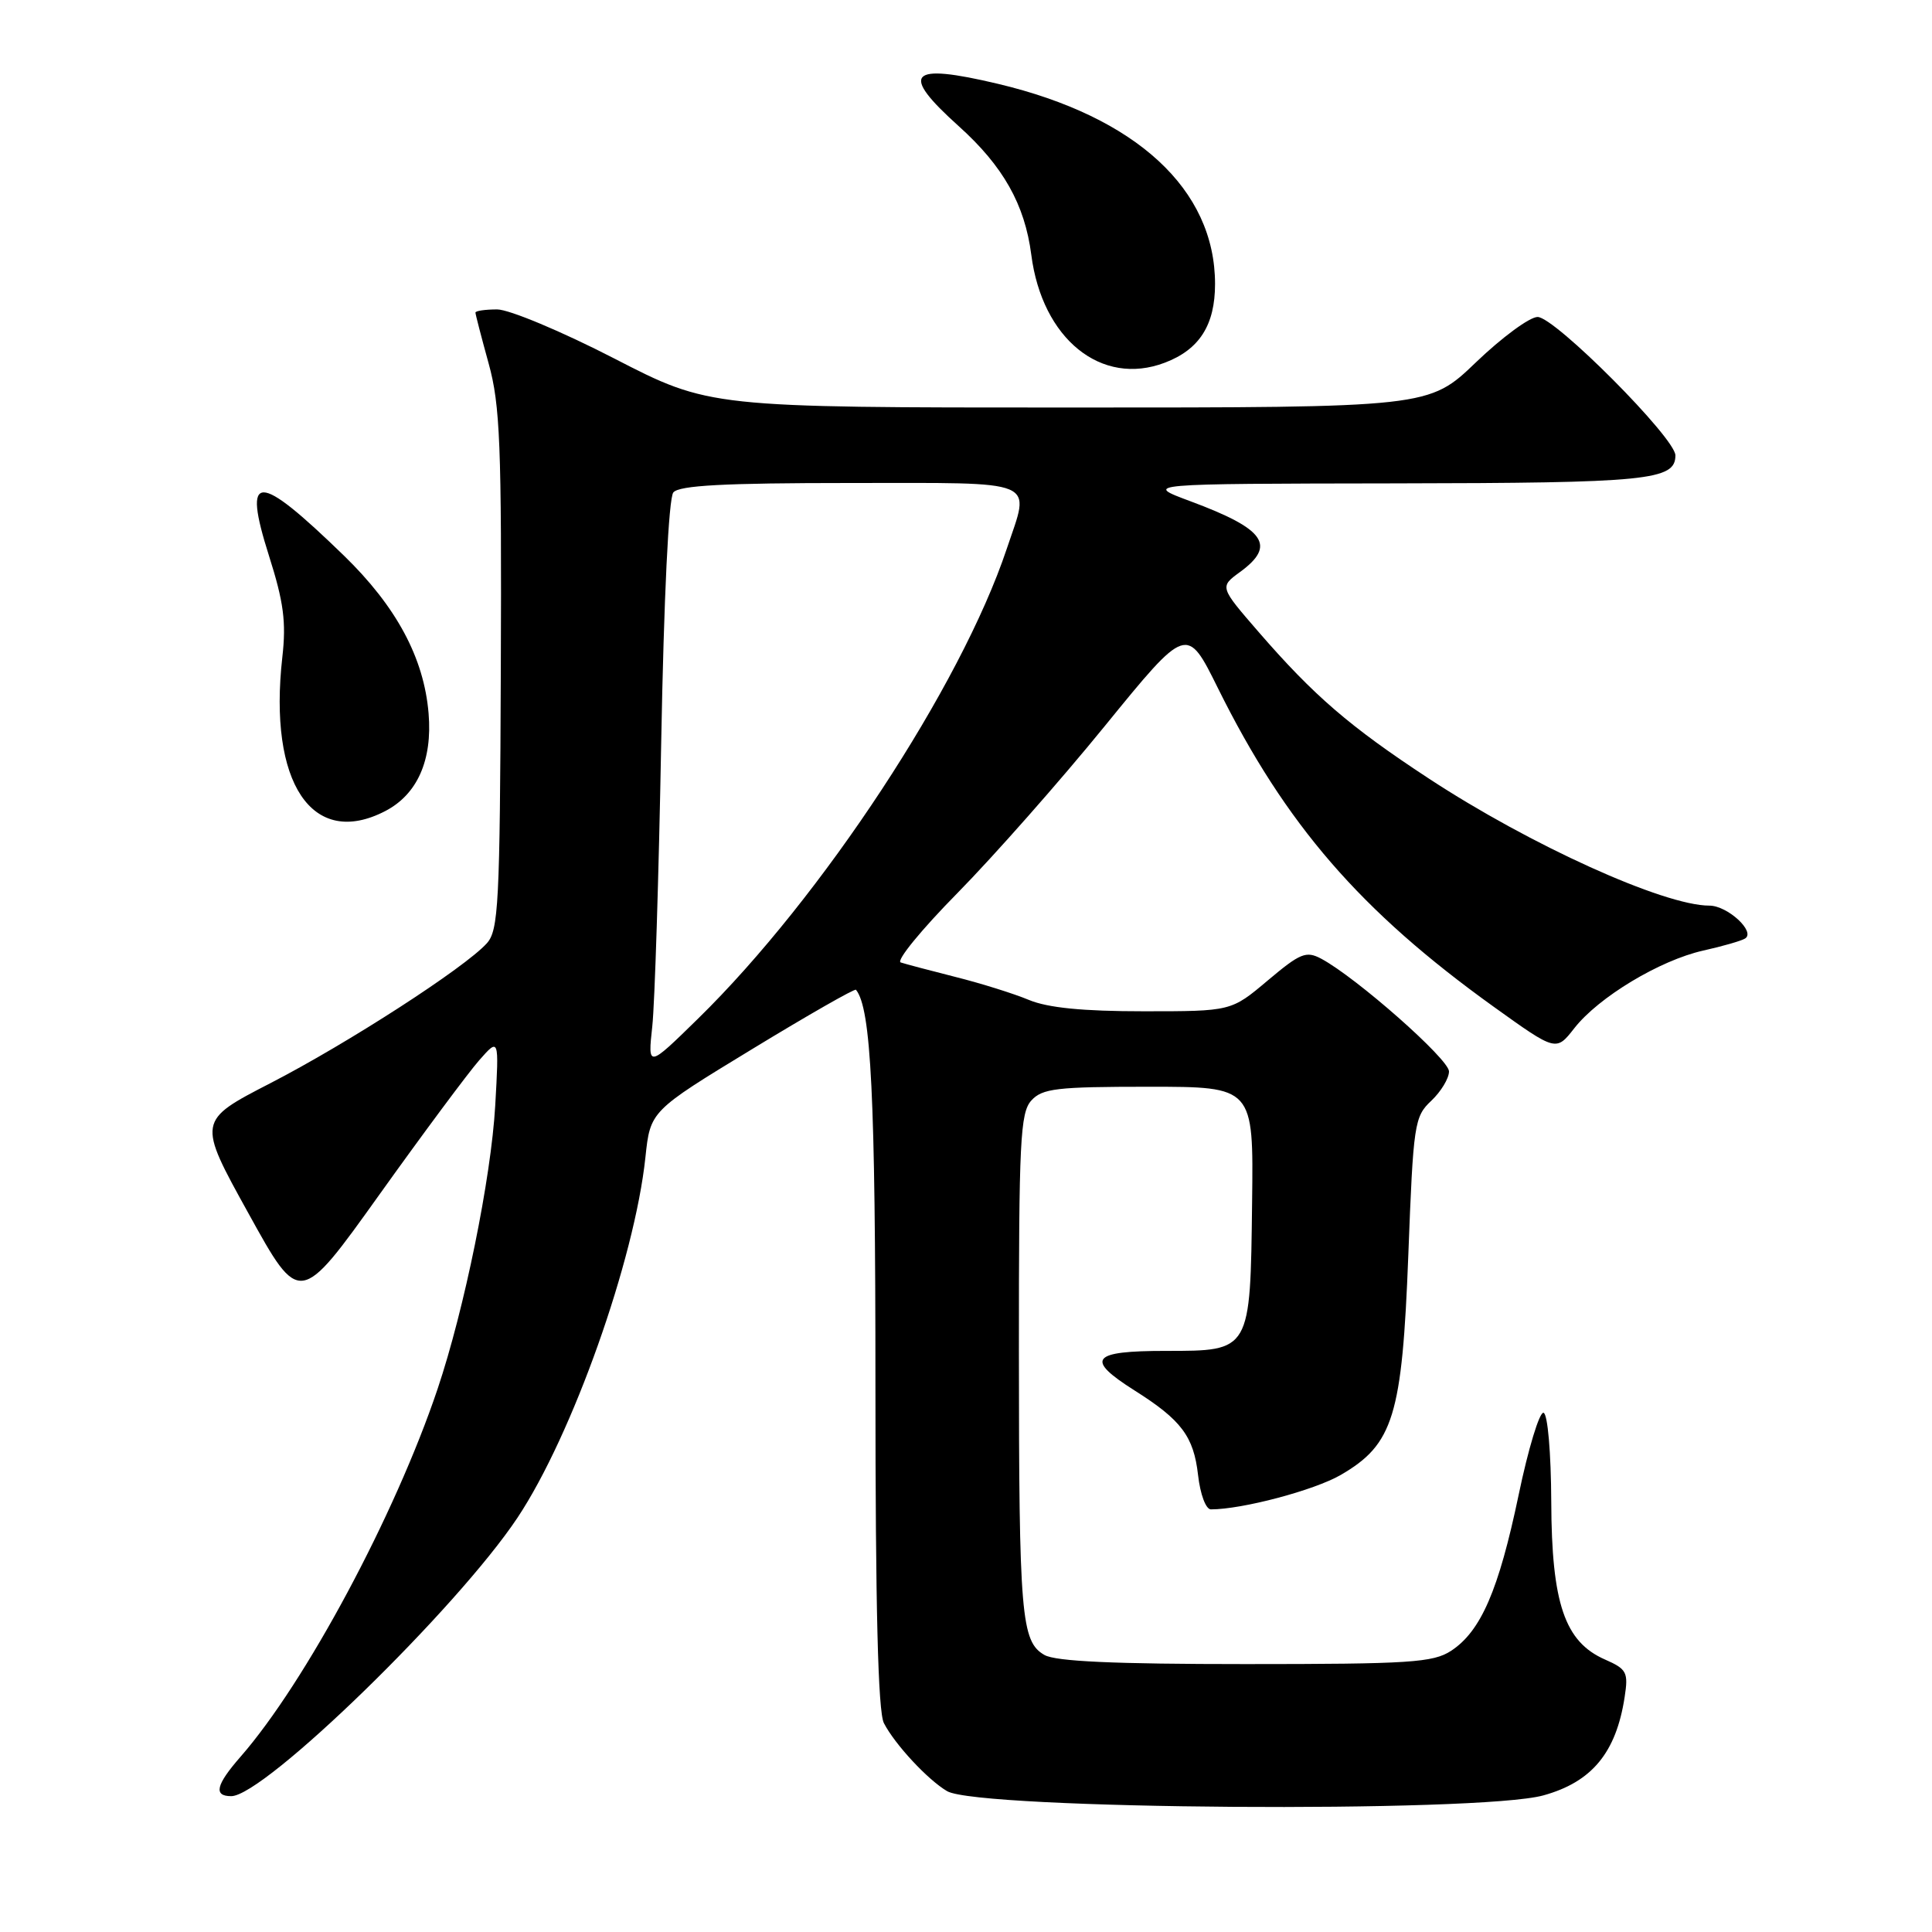 <?xml version="1.0" encoding="UTF-8" standalone="no"?>
<!DOCTYPE svg PUBLIC "-//W3C//DTD SVG 1.1//EN" "http://www.w3.org/Graphics/SVG/1.1/DTD/svg11.dtd" >
<svg xmlns="http://www.w3.org/2000/svg" xmlns:xlink="http://www.w3.org/1999/xlink" version="1.1" viewBox="0 0 256 256">
 <g >
 <path fill="currentColor"
d=" M 204.50 237.90 C 210.92 236.13 214.14 232.25 215.27 224.89 C 215.78 221.59 215.57 221.17 212.66 219.89 C 207.33 217.55 205.60 212.46 205.55 199.00 C 205.52 192.48 205.08 187.37 204.53 187.20 C 204.00 187.04 202.50 191.95 201.22 198.12 C 198.58 210.71 196.23 216.15 192.28 218.74 C 189.89 220.30 186.81 220.50 165.04 220.50 C 147.65 220.50 139.88 220.15 138.39 219.29 C 135.31 217.52 135.02 214.11 135.01 179.08 C 135.00 151.23 135.19 147.45 136.65 145.83 C 138.11 144.22 140.01 144.00 152.20 144.00 C 166.10 144.00 166.10 144.00 165.91 159.25 C 165.67 179.13 165.75 179.00 154.48 179.00 C 144.58 179.00 143.74 180.07 150.33 184.24 C 156.54 188.16 158.17 190.33 158.75 195.46 C 159.04 198.01 159.78 200.00 160.45 200.00 C 164.61 200.00 174.14 197.47 177.65 195.44 C 184.64 191.38 185.79 187.64 186.61 166.28 C 187.27 148.90 187.41 147.96 189.65 145.86 C 190.94 144.64 192.00 142.89 192.00 141.97 C 192.00 140.35 179.74 129.54 175.08 127.04 C 173.07 125.97 172.30 126.28 167.98 129.92 C 163.14 134.00 163.14 134.00 151.54 134.00 C 143.45 134.00 138.84 133.54 136.32 132.49 C 134.33 131.66 129.96 130.29 126.60 129.45 C 123.25 128.60 119.98 127.74 119.35 127.53 C 118.71 127.31 122.10 123.17 126.88 118.32 C 131.65 113.47 140.45 103.51 146.41 96.18 C 157.26 82.86 157.26 82.86 161.38 91.18 C 170.34 109.26 180.26 120.72 197.95 133.42 C 206.19 139.33 206.19 139.33 208.60 136.25 C 211.82 132.13 219.93 127.25 225.67 125.96 C 228.23 125.39 230.73 124.67 231.23 124.36 C 232.67 123.47 228.91 120.00 226.50 120.00 C 220.46 120.00 202.74 111.97 189.28 103.13 C 178.83 96.27 174.10 92.19 166.79 83.76 C 161.60 77.77 161.60 77.77 164.30 75.80 C 169.16 72.26 167.64 70.10 157.74 66.42 C 151.50 64.10 151.50 64.10 184.82 64.05 C 218.41 64.00 222.00 63.64 222.00 60.34 C 222.00 58.05 206.02 42.00 203.74 42.00 C 202.69 42.00 199.02 44.70 195.58 48.00 C 189.33 54.00 189.33 54.00 141.67 54.00 C 94.01 54.00 94.01 54.00 81.39 47.50 C 74.44 43.92 67.46 41.00 65.88 41.00 C 64.30 41.00 63.00 41.19 63.00 41.42 C 63.00 41.65 63.79 44.69 64.75 48.17 C 66.27 53.68 66.48 58.93 66.36 88.80 C 66.24 119.78 66.06 123.28 64.50 125.00 C 61.58 128.23 46.10 138.23 35.86 143.51 C 26.14 148.52 26.14 148.52 32.93 160.79 C 39.71 173.07 39.71 173.07 50.28 158.28 C 56.09 150.15 62.04 142.15 63.49 140.50 C 66.13 137.50 66.13 137.50 65.62 146.50 C 65.07 156.12 61.53 173.50 57.98 184.05 C 52.35 200.78 40.48 222.93 31.87 232.78 C 28.61 236.51 28.26 238.00 30.64 238.00 C 35.01 238.00 60.56 213.14 68.58 201.09 C 75.83 190.18 84.08 166.95 85.52 153.36 C 86.17 147.22 86.17 147.22 99.65 139.02 C 107.07 134.50 113.27 130.96 113.42 131.15 C 115.43 133.61 116.00 145.29 116.00 183.51 C 116.00 213.05 116.34 226.80 117.12 228.32 C 118.57 231.14 122.95 235.85 125.50 237.34 C 129.69 239.78 195.98 240.25 204.50 237.90 Z  M 51.03 107.48 C 55.29 105.28 57.31 100.74 56.79 94.53 C 56.18 87.18 52.53 80.38 45.56 73.61 C 34.06 62.45 32.09 62.45 35.64 73.64 C 37.59 79.77 37.94 82.43 37.41 87.08 C 35.53 103.74 41.36 112.48 51.03 107.48 Z  M 154.34 48.06 C 158.93 46.32 161.00 43.07 161.00 37.63 C 161.00 25.09 150.55 15.46 132.24 11.11 C 120.40 8.30 119.16 9.64 127.05 16.73 C 132.93 22.02 135.79 27.10 136.65 33.75 C 138.08 44.90 145.93 51.26 154.34 48.06 Z  M 86.43 136.00 C 86.76 132.97 87.29 116.10 87.61 98.50 C 87.97 79.04 88.60 66.01 89.22 65.25 C 89.98 64.32 95.93 64.00 112.62 64.00 C 138.06 64.00 136.53 63.36 133.40 72.72 C 127.33 90.88 108.90 118.93 92.47 135.00 C 85.83 141.50 85.83 141.50 86.43 136.00 Z "/>
</g>
</svg>